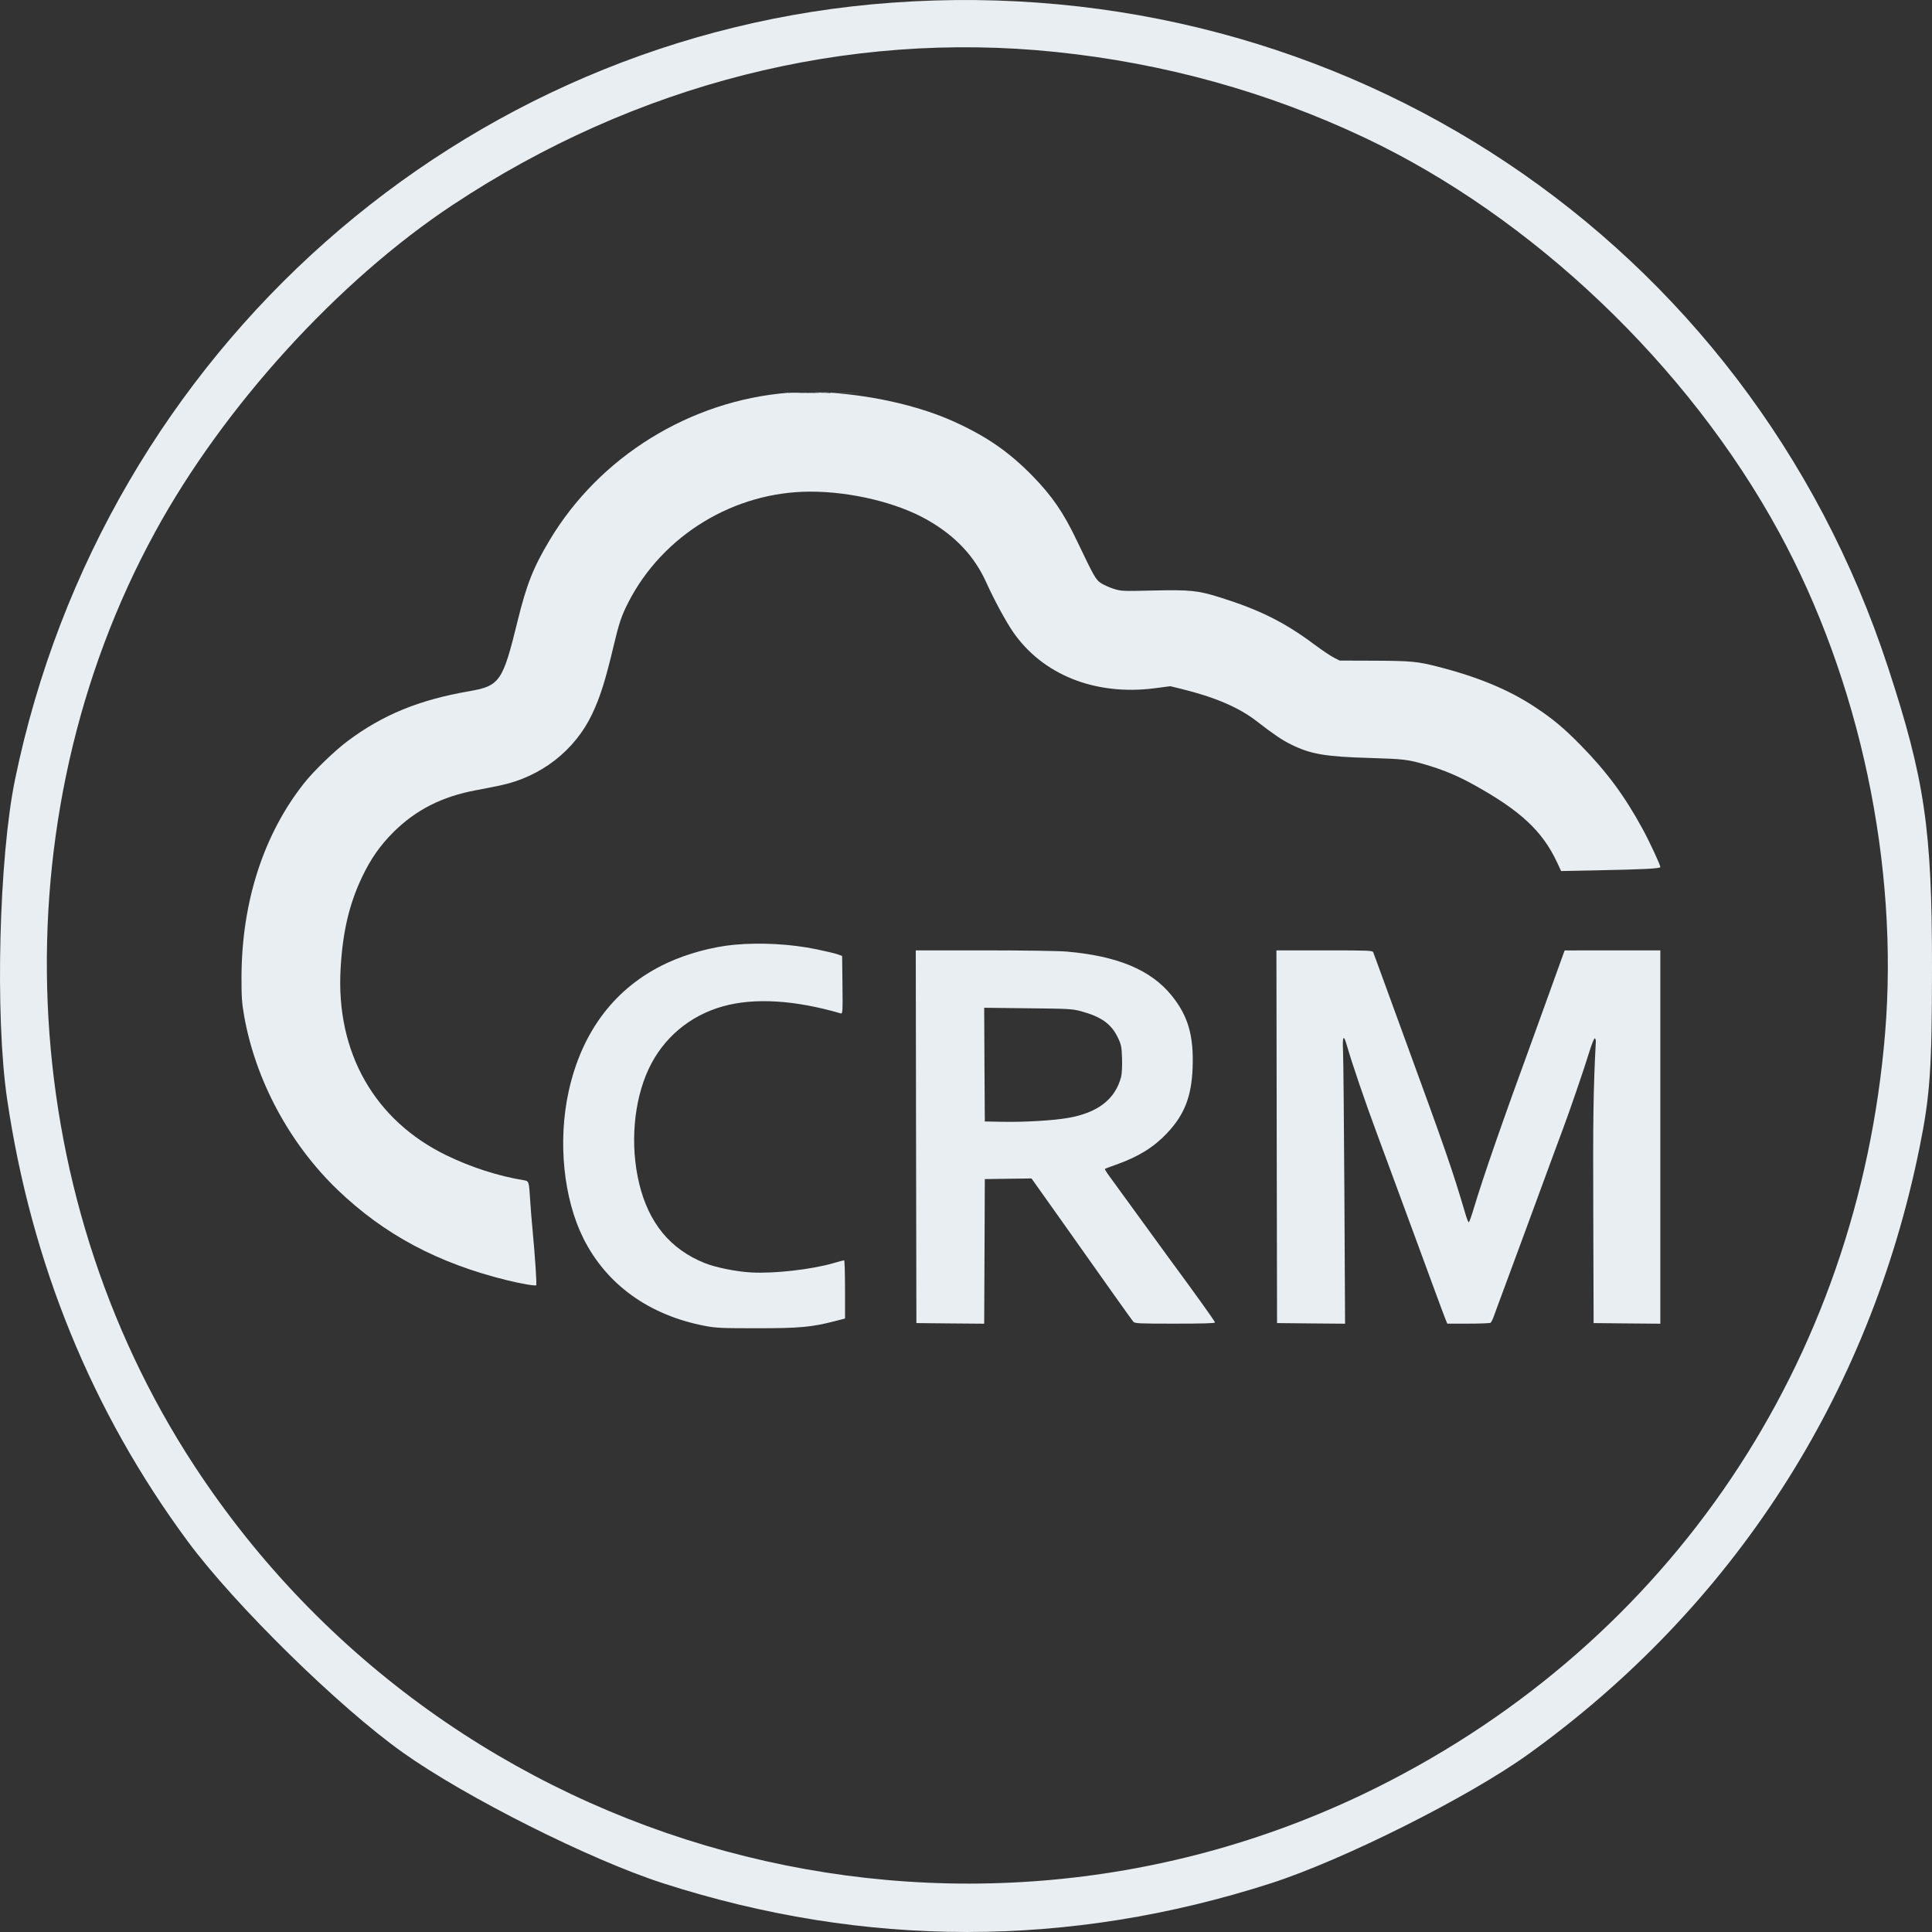 <svg width="34" height="34" viewBox="0 0 34 34" fill="none" xmlns="http://www.w3.org/2000/svg">
    <rect x="0" y="0" width="34" height="34" fill="#333333" stroke="none"/>
    <path fill-rule="evenodd" clip-rule="evenodd"
        d="M13.871 6.912C13.871 6.926 13.908 6.912 13.908 6.912C16.61 6.914 13.978 6.904 13.871 6.912C12.145 7.05 10.553 8.033 9.672 9.507C9.384 9.989 9.267 10.284 9.107 10.936C8.848 11.994 8.795 12.071 8.259 12.164C7.374 12.317 6.738 12.578 6.118 13.041C5.894 13.208 5.523 13.566 5.356 13.777C4.64 14.679 4.254 15.869 4.25 17.191C4.249 17.543 4.256 17.649 4.297 17.881C4.498 19.013 5.096 20.126 5.938 20.936C6.759 21.725 7.702 22.229 8.922 22.53C9.166 22.59 9.421 22.634 9.436 22.618C9.449 22.605 9.417 22.125 9.372 21.642C9.356 21.474 9.337 21.246 9.331 21.135C9.309 20.783 9.31 20.785 9.212 20.769C8.774 20.698 8.292 20.543 7.861 20.334C6.59 19.718 5.91 18.522 5.994 17.047C6.031 16.397 6.145 15.912 6.371 15.436C6.523 15.116 6.687 14.881 6.922 14.646C7.318 14.252 7.778 14.018 8.38 13.906C8.498 13.884 8.688 13.847 8.8 13.823C9.519 13.673 10.119 13.207 10.423 12.561C10.562 12.268 10.656 11.968 10.8 11.362C10.895 10.961 10.939 10.832 11.058 10.6C11.663 9.418 12.921 8.653 14.259 8.652C14.977 8.651 15.789 8.847 16.317 9.148C16.813 9.43 17.149 9.787 17.36 10.257C17.492 10.55 17.698 10.931 17.824 11.115C18.344 11.874 19.27 12.245 20.313 12.113L20.596 12.076L20.78 12.121C21.38 12.268 21.802 12.449 22.118 12.694C22.41 12.92 22.561 13.023 22.719 13.101C23.068 13.273 23.32 13.316 24.106 13.339C24.707 13.357 24.777 13.365 25.096 13.459C25.414 13.553 25.653 13.653 25.955 13.821C26.761 14.27 27.143 14.626 27.399 15.17L27.473 15.329L28.076 15.317C28.933 15.3 29.219 15.285 29.219 15.259C29.219 15.22 29.03 14.813 28.906 14.586C28.587 14.002 28.282 13.59 27.821 13.118C27.519 12.81 27.326 12.649 27.004 12.437C26.544 12.134 25.999 11.909 25.29 11.729C24.945 11.641 24.828 11.63 24.188 11.627L23.576 11.625L23.472 11.572C23.415 11.543 23.259 11.438 23.125 11.338C22.603 10.949 22.168 10.732 21.463 10.511C21.083 10.392 20.939 10.377 20.299 10.392C19.751 10.405 19.729 10.404 19.593 10.36C19.516 10.335 19.416 10.29 19.372 10.26C19.283 10.2 19.251 10.143 18.955 9.523C18.715 9.019 18.517 8.731 18.169 8.374C17.758 7.954 17.367 7.683 16.796 7.423C16.203 7.153 15.401 6.965 14.618 6.912C14.493 6.904 14.259 6.923 13.871 6.912C14.618 6.912 14.618 6.926 14.618 6.912C13.908 6.912 14.618 6.899 14.618 6.912C13.908 6.932 13.871 6.899 13.871 6.912ZM12.922 16.626C12.537 16.662 12.091 16.783 11.737 16.948C10.834 17.368 10.24 18.144 10.007 19.209C9.815 20.085 9.916 21.091 10.267 21.794C10.674 22.607 11.423 23.146 12.408 23.334C12.604 23.371 12.705 23.375 13.327 23.375C14.075 23.375 14.284 23.355 14.693 23.25L14.871 23.204V22.692C14.871 22.41 14.864 22.179 14.855 22.179C14.846 22.179 14.76 22.202 14.664 22.23C14.273 22.342 13.621 22.416 13.218 22.393C12.953 22.378 12.592 22.305 12.399 22.227C11.796 21.984 11.416 21.523 11.249 20.83C11.086 20.157 11.149 19.386 11.413 18.817C11.667 18.271 12.133 17.876 12.718 17.711C13.271 17.555 13.986 17.598 14.795 17.834C14.829 17.844 14.831 17.814 14.826 17.334L14.82 16.823L14.739 16.794C14.694 16.778 14.529 16.739 14.371 16.706C13.922 16.613 13.384 16.583 12.922 16.626ZM16.121 20.005L16.127 23.284L16.723 23.29L17.32 23.295L17.326 22.022L17.331 20.75L17.742 20.744L18.153 20.739L18.33 20.988C18.428 21.124 18.617 21.391 18.751 21.581C18.885 21.77 19.091 22.062 19.21 22.23C19.329 22.397 19.535 22.689 19.67 22.879C19.804 23.068 19.927 23.239 19.944 23.259C19.971 23.291 20.032 23.294 20.677 23.294C21.162 23.294 21.382 23.288 21.382 23.273C21.382 23.254 21.053 22.794 20.555 22.118C20.408 21.918 19.606 20.815 19.505 20.674C19.467 20.621 19.44 20.574 19.445 20.57C19.449 20.566 19.536 20.534 19.637 20.498C20.034 20.357 20.3 20.193 20.535 19.945C20.844 19.619 20.969 19.299 20.988 18.79C21.009 18.226 20.909 17.879 20.62 17.521C20.256 17.07 19.668 16.823 18.77 16.746C18.64 16.734 17.991 16.725 17.326 16.725L16.116 16.725L16.121 20.005ZM22.468 20.005L22.474 23.284L23.072 23.29L23.671 23.295L23.659 20.998C23.652 19.735 23.641 18.604 23.635 18.484C23.623 18.237 23.646 18.2 23.698 18.382C23.785 18.69 24.029 19.406 24.239 19.969C24.274 20.064 24.354 20.278 24.415 20.445C24.634 21.04 24.791 21.465 24.953 21.905C25.044 22.151 25.181 22.525 25.259 22.737C25.336 22.948 25.416 23.161 25.435 23.208L25.47 23.294L25.839 23.294C26.042 23.294 26.218 23.287 26.231 23.279C26.243 23.27 26.268 23.223 26.286 23.173C26.303 23.122 26.393 22.881 26.484 22.635C26.575 22.39 26.708 22.029 26.78 21.834C26.852 21.639 26.989 21.265 27.086 21.003C27.183 20.741 27.302 20.417 27.351 20.283C27.4 20.149 27.469 19.962 27.505 19.868C27.618 19.568 27.884 18.793 27.965 18.524C28.009 18.382 28.054 18.269 28.065 18.273C28.077 18.277 28.085 18.302 28.084 18.329C28.04 19.164 28.033 19.664 28.039 21.368L28.045 23.284L28.632 23.29L29.219 23.295V20.01V16.725L28.377 16.725L27.535 16.726L27.29 17.405C27.155 17.778 27.026 18.136 27.003 18.2C26.437 19.747 26.106 20.699 25.931 21.282C25.894 21.407 25.856 21.51 25.848 21.51C25.839 21.51 25.812 21.444 25.789 21.363C25.551 20.56 25.464 20.308 24.647 18.073C24.5 17.672 24.336 17.22 24.281 17.07C24.226 16.919 24.175 16.78 24.167 16.76C24.154 16.727 24.094 16.725 23.308 16.725H22.463L22.468 20.005ZM19.025 17.796C19.384 17.894 19.559 18.021 19.674 18.263C19.732 18.384 19.739 18.421 19.746 18.627C19.75 18.757 19.744 18.895 19.731 18.946C19.63 19.343 19.322 19.583 18.794 19.674C18.535 19.719 18.031 19.749 17.657 19.742L17.331 19.736L17.325 18.736L17.32 17.735L18.091 17.744C18.807 17.751 18.873 17.755 19.025 17.796Z"
        fill="#E9EEF2" />
    <path fill-rule="evenodd" clip-rule="evenodd"
        d="M15.698 0.047C8.128 0.593 1.823 6.175 0.266 13.711C-0.019 15.089 -0.089 17.888 0.125 19.341C0.552 22.235 1.618 24.844 3.306 27.128C4.132 28.244 5.963 30.042 7.091 30.843C8.198 31.63 10.387 32.729 11.665 33.141C15.22 34.286 18.816 34.286 22.371 33.141C23.645 32.73 25.844 31.627 26.896 30.871C30.498 28.281 32.895 24.565 33.78 20.199C33.967 19.277 33.999 18.809 34 17.03C34.001 14.591 33.872 13.714 33.224 11.738C30.763 4.229 23.634 -0.526 15.698 0.047ZM18.575 0.914C20.488 1.112 22.31 1.617 24.015 2.423C26.964 3.817 29.706 6.426 31.305 9.36C32.73 11.975 33.418 15.219 33.175 18.177C32.699 23.971 29.395 28.879 24.238 31.453C16.9 35.114 7.922 32.674 3.419 25.794C0.229 20.921 -0.042 14.434 2.731 9.36C3.935 7.155 5.95 4.942 7.967 3.606C11.184 1.476 14.897 0.534 18.575 0.914Z"
        fill="#E9EEF2" />
</svg>